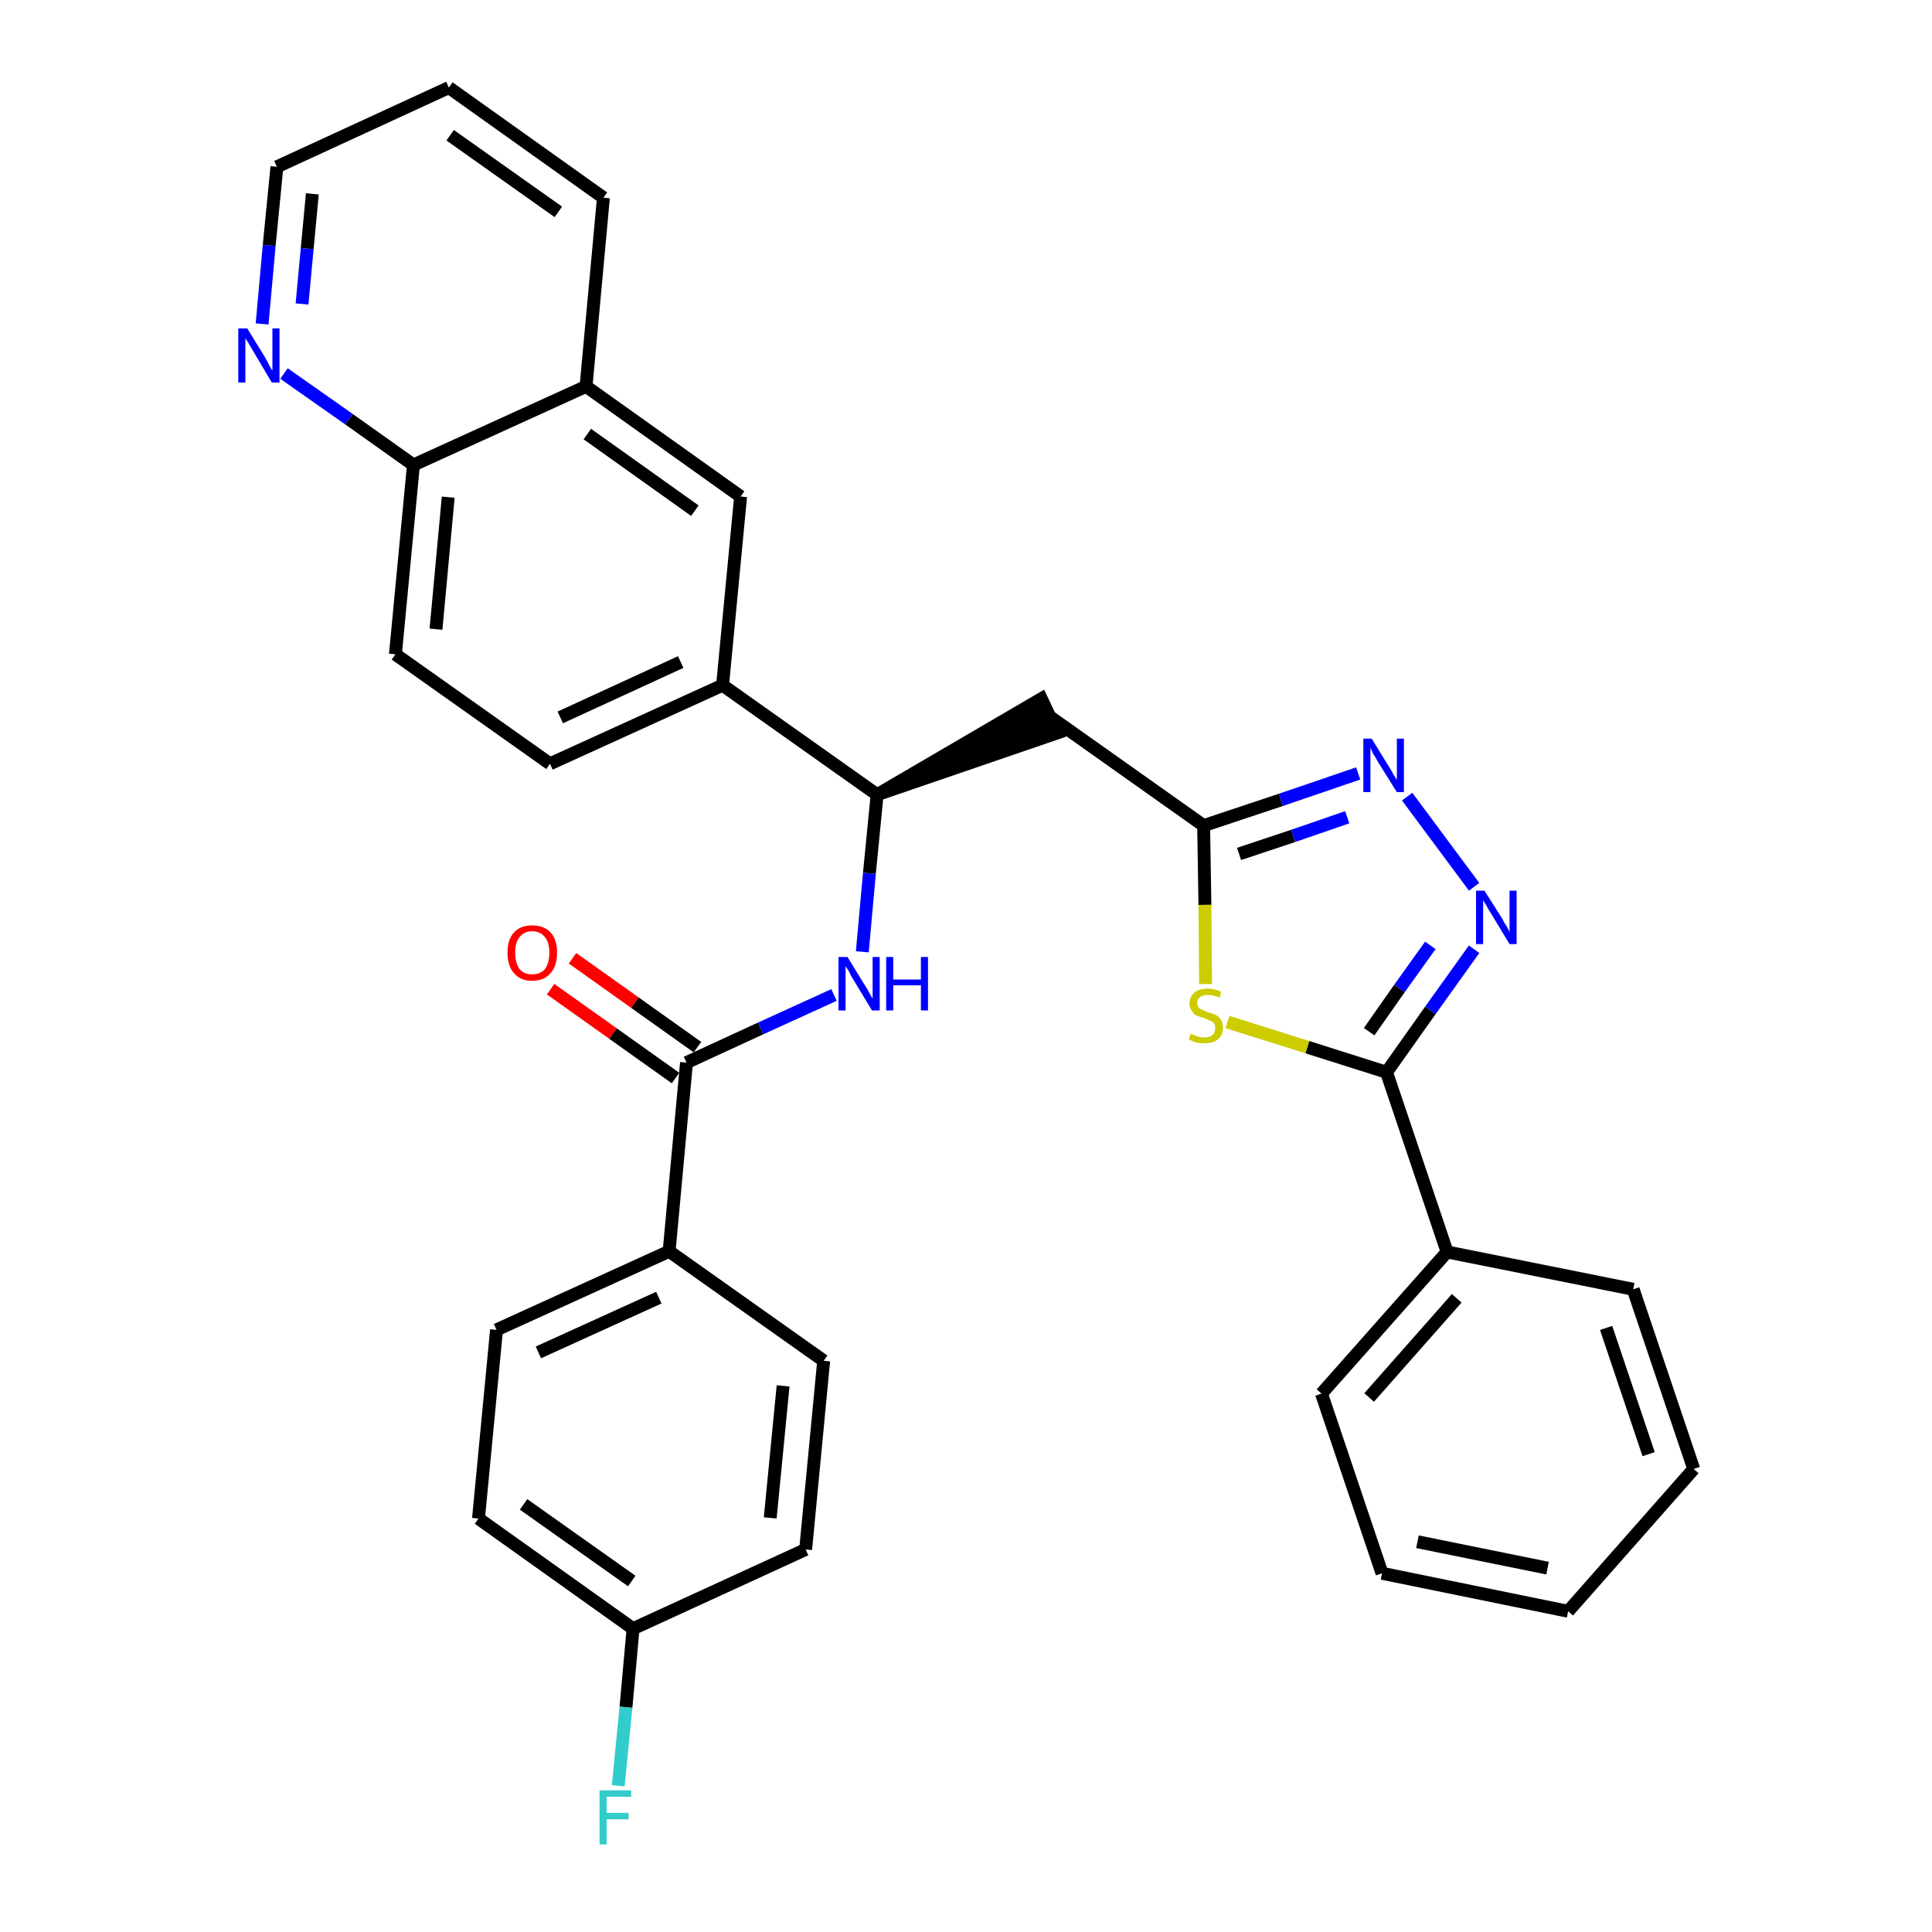 <?xml version='1.0' encoding='iso-8859-1'?>
<svg version='1.1' baseProfile='full'
              xmlns='http://www.w3.org/2000/svg'
                      xmlns:rdkit='http://www.rdkit.org/xml'
                      xmlns:xlink='http://www.w3.org/1999/xlink'
                  xml:space='preserve'
width='300px' height='300px' viewBox='0 0 300 300'>
<!-- END OF HEADER -->
<path class='bond-0 atom-0 atom-1' d='M 85.5,153.6 L 95.2,160.5' style='fill:none;fill-rule:evenodd;stroke:#FF0000;stroke-width:2.0px;stroke-linecap:butt;stroke-linejoin:miter;stroke-opacity:1' />
<path class='bond-0 atom-0 atom-1' d='M 95.2,160.5 L 104.9,167.4' style='fill:none;fill-rule:evenodd;stroke:#000000;stroke-width:2.0px;stroke-linecap:butt;stroke-linejoin:miter;stroke-opacity:1' />
<path class='bond-0 atom-0 atom-1' d='M 88.9,148.8 L 98.6,155.7' style='fill:none;fill-rule:evenodd;stroke:#FF0000;stroke-width:2.0px;stroke-linecap:butt;stroke-linejoin:miter;stroke-opacity:1' />
<path class='bond-0 atom-0 atom-1' d='M 98.6,155.7 L 108.3,162.6' style='fill:none;fill-rule:evenodd;stroke:#000000;stroke-width:2.0px;stroke-linecap:butt;stroke-linejoin:miter;stroke-opacity:1' />
<path class='bond-1 atom-1 atom-2' d='M 106.6,165.0 L 118.1,159.7' style='fill:none;fill-rule:evenodd;stroke:#000000;stroke-width:2.0px;stroke-linecap:butt;stroke-linejoin:miter;stroke-opacity:1' />
<path class='bond-1 atom-1 atom-2' d='M 118.1,159.7 L 129.5,154.5' style='fill:none;fill-rule:evenodd;stroke:#0000FF;stroke-width:2.0px;stroke-linecap:butt;stroke-linejoin:miter;stroke-opacity:1' />
<path class='bond-25 atom-1 atom-26' d='M 106.6,165.0 L 103.9,194.3' style='fill:none;fill-rule:evenodd;stroke:#000000;stroke-width:2.0px;stroke-linecap:butt;stroke-linejoin:miter;stroke-opacity:1' />
<path class='bond-2 atom-2 atom-3' d='M 133.9,147.8 L 135.0,135.6' style='fill:none;fill-rule:evenodd;stroke:#0000FF;stroke-width:2.0px;stroke-linecap:butt;stroke-linejoin:miter;stroke-opacity:1' />
<path class='bond-2 atom-2 atom-3' d='M 135.0,135.6 L 136.2,123.4' style='fill:none;fill-rule:evenodd;stroke:#000000;stroke-width:2.0px;stroke-linecap:butt;stroke-linejoin:miter;stroke-opacity:1' />
<path class='bond-3 atom-3 atom-4' d='M 136.2,123.4 L 164.2,113.8 L 161.7,108.5 Z' style='fill:#000000;fill-rule:evenodd;fill-opacity:1;stroke:#000000;stroke-width:2.0px;stroke-linecap:butt;stroke-linejoin:miter;stroke-opacity:1;' />
<path class='bond-15 atom-3 atom-16' d='M 136.2,123.4 L 112.2,106.4' style='fill:none;fill-rule:evenodd;stroke:#000000;stroke-width:2.0px;stroke-linecap:butt;stroke-linejoin:miter;stroke-opacity:1' />
<path class='bond-4 atom-4 atom-5' d='M 162.9,111.2 L 186.9,128.2' style='fill:none;fill-rule:evenodd;stroke:#000000;stroke-width:2.0px;stroke-linecap:butt;stroke-linejoin:miter;stroke-opacity:1' />
<path class='bond-5 atom-5 atom-6' d='M 186.9,128.2 L 198.9,124.2' style='fill:none;fill-rule:evenodd;stroke:#000000;stroke-width:2.0px;stroke-linecap:butt;stroke-linejoin:miter;stroke-opacity:1' />
<path class='bond-5 atom-5 atom-6' d='M 198.9,124.2 L 210.9,120.1' style='fill:none;fill-rule:evenodd;stroke:#0000FF;stroke-width:2.0px;stroke-linecap:butt;stroke-linejoin:miter;stroke-opacity:1' />
<path class='bond-5 atom-5 atom-6' d='M 192.4,132.6 L 200.8,129.8' style='fill:none;fill-rule:evenodd;stroke:#000000;stroke-width:2.0px;stroke-linecap:butt;stroke-linejoin:miter;stroke-opacity:1' />
<path class='bond-5 atom-5 atom-6' d='M 200.8,129.8 L 209.2,126.9' style='fill:none;fill-rule:evenodd;stroke:#0000FF;stroke-width:2.0px;stroke-linecap:butt;stroke-linejoin:miter;stroke-opacity:1' />
<path class='bond-32 atom-15 atom-5' d='M 187.2,152.8 L 187.1,140.5' style='fill:none;fill-rule:evenodd;stroke:#CCCC00;stroke-width:2.0px;stroke-linecap:butt;stroke-linejoin:miter;stroke-opacity:1' />
<path class='bond-32 atom-15 atom-5' d='M 187.1,140.5 L 186.9,128.2' style='fill:none;fill-rule:evenodd;stroke:#000000;stroke-width:2.0px;stroke-linecap:butt;stroke-linejoin:miter;stroke-opacity:1' />
<path class='bond-6 atom-6 atom-7' d='M 218.5,123.7 L 228.9,137.7' style='fill:none;fill-rule:evenodd;stroke:#0000FF;stroke-width:2.0px;stroke-linecap:butt;stroke-linejoin:miter;stroke-opacity:1' />
<path class='bond-7 atom-7 atom-8' d='M 228.9,147.4 L 222.1,156.9' style='fill:none;fill-rule:evenodd;stroke:#0000FF;stroke-width:2.0px;stroke-linecap:butt;stroke-linejoin:miter;stroke-opacity:1' />
<path class='bond-7 atom-7 atom-8' d='M 222.1,156.9 L 215.3,166.5' style='fill:none;fill-rule:evenodd;stroke:#000000;stroke-width:2.0px;stroke-linecap:butt;stroke-linejoin:miter;stroke-opacity:1' />
<path class='bond-7 atom-7 atom-8' d='M 222.1,146.8 L 217.3,153.5' style='fill:none;fill-rule:evenodd;stroke:#0000FF;stroke-width:2.0px;stroke-linecap:butt;stroke-linejoin:miter;stroke-opacity:1' />
<path class='bond-7 atom-7 atom-8' d='M 217.3,153.5 L 212.6,160.2' style='fill:none;fill-rule:evenodd;stroke:#000000;stroke-width:2.0px;stroke-linecap:butt;stroke-linejoin:miter;stroke-opacity:1' />
<path class='bond-8 atom-8 atom-9' d='M 215.3,166.5 L 224.7,194.4' style='fill:none;fill-rule:evenodd;stroke:#000000;stroke-width:2.0px;stroke-linecap:butt;stroke-linejoin:miter;stroke-opacity:1' />
<path class='bond-14 atom-8 atom-15' d='M 215.3,166.5 L 203.0,162.6' style='fill:none;fill-rule:evenodd;stroke:#000000;stroke-width:2.0px;stroke-linecap:butt;stroke-linejoin:miter;stroke-opacity:1' />
<path class='bond-14 atom-8 atom-15' d='M 203.0,162.6 L 190.6,158.7' style='fill:none;fill-rule:evenodd;stroke:#CCCC00;stroke-width:2.0px;stroke-linecap:butt;stroke-linejoin:miter;stroke-opacity:1' />
<path class='bond-9 atom-9 atom-10' d='M 224.7,194.4 L 205.2,216.4' style='fill:none;fill-rule:evenodd;stroke:#000000;stroke-width:2.0px;stroke-linecap:butt;stroke-linejoin:miter;stroke-opacity:1' />
<path class='bond-9 atom-9 atom-10' d='M 226.2,201.6 L 212.6,217.0' style='fill:none;fill-rule:evenodd;stroke:#000000;stroke-width:2.0px;stroke-linecap:butt;stroke-linejoin:miter;stroke-opacity:1' />
<path class='bond-35 atom-14 atom-9' d='M 253.6,200.2 L 224.7,194.4' style='fill:none;fill-rule:evenodd;stroke:#000000;stroke-width:2.0px;stroke-linecap:butt;stroke-linejoin:miter;stroke-opacity:1' />
<path class='bond-10 atom-10 atom-11' d='M 205.2,216.4 L 214.6,244.3' style='fill:none;fill-rule:evenodd;stroke:#000000;stroke-width:2.0px;stroke-linecap:butt;stroke-linejoin:miter;stroke-opacity:1' />
<path class='bond-11 atom-11 atom-12' d='M 214.6,244.3 L 243.5,250.2' style='fill:none;fill-rule:evenodd;stroke:#000000;stroke-width:2.0px;stroke-linecap:butt;stroke-linejoin:miter;stroke-opacity:1' />
<path class='bond-11 atom-11 atom-12' d='M 220.1,239.4 L 240.3,243.5' style='fill:none;fill-rule:evenodd;stroke:#000000;stroke-width:2.0px;stroke-linecap:butt;stroke-linejoin:miter;stroke-opacity:1' />
<path class='bond-12 atom-12 atom-13' d='M 243.5,250.2 L 263.0,228.1' style='fill:none;fill-rule:evenodd;stroke:#000000;stroke-width:2.0px;stroke-linecap:butt;stroke-linejoin:miter;stroke-opacity:1' />
<path class='bond-13 atom-13 atom-14' d='M 263.0,228.1 L 253.6,200.2' style='fill:none;fill-rule:evenodd;stroke:#000000;stroke-width:2.0px;stroke-linecap:butt;stroke-linejoin:miter;stroke-opacity:1' />
<path class='bond-13 atom-13 atom-14' d='M 256.0,225.8 L 249.4,206.2' style='fill:none;fill-rule:evenodd;stroke:#000000;stroke-width:2.0px;stroke-linecap:butt;stroke-linejoin:miter;stroke-opacity:1' />
<path class='bond-16 atom-16 atom-17' d='M 112.2,106.4 L 85.4,118.6' style='fill:none;fill-rule:evenodd;stroke:#000000;stroke-width:2.0px;stroke-linecap:butt;stroke-linejoin:miter;stroke-opacity:1' />
<path class='bond-16 atom-16 atom-17' d='M 105.7,102.8 L 87.0,111.4' style='fill:none;fill-rule:evenodd;stroke:#000000;stroke-width:2.0px;stroke-linecap:butt;stroke-linejoin:miter;stroke-opacity:1' />
<path class='bond-33 atom-25 atom-16' d='M 115.0,77.1 L 112.2,106.4' style='fill:none;fill-rule:evenodd;stroke:#000000;stroke-width:2.0px;stroke-linecap:butt;stroke-linejoin:miter;stroke-opacity:1' />
<path class='bond-17 atom-17 atom-18' d='M 85.4,118.6 L 61.4,101.6' style='fill:none;fill-rule:evenodd;stroke:#000000;stroke-width:2.0px;stroke-linecap:butt;stroke-linejoin:miter;stroke-opacity:1' />
<path class='bond-18 atom-18 atom-19' d='M 61.4,101.6 L 64.2,72.2' style='fill:none;fill-rule:evenodd;stroke:#000000;stroke-width:2.0px;stroke-linecap:butt;stroke-linejoin:miter;stroke-opacity:1' />
<path class='bond-18 atom-18 atom-19' d='M 67.7,97.7 L 69.6,77.2' style='fill:none;fill-rule:evenodd;stroke:#000000;stroke-width:2.0px;stroke-linecap:butt;stroke-linejoin:miter;stroke-opacity:1' />
<path class='bond-19 atom-19 atom-20' d='M 64.2,72.2 L 54.2,65.1' style='fill:none;fill-rule:evenodd;stroke:#000000;stroke-width:2.0px;stroke-linecap:butt;stroke-linejoin:miter;stroke-opacity:1' />
<path class='bond-19 atom-19 atom-20' d='M 54.2,65.1 L 44.1,58.0' style='fill:none;fill-rule:evenodd;stroke:#0000FF;stroke-width:2.0px;stroke-linecap:butt;stroke-linejoin:miter;stroke-opacity:1' />
<path class='bond-36 atom-24 atom-19' d='M 91.0,60.0 L 64.2,72.2' style='fill:none;fill-rule:evenodd;stroke:#000000;stroke-width:2.0px;stroke-linecap:butt;stroke-linejoin:miter;stroke-opacity:1' />
<path class='bond-20 atom-20 atom-21' d='M 40.7,50.3 L 41.8,38.1' style='fill:none;fill-rule:evenodd;stroke:#0000FF;stroke-width:2.0px;stroke-linecap:butt;stroke-linejoin:miter;stroke-opacity:1' />
<path class='bond-20 atom-20 atom-21' d='M 41.8,38.1 L 43.0,25.9' style='fill:none;fill-rule:evenodd;stroke:#000000;stroke-width:2.0px;stroke-linecap:butt;stroke-linejoin:miter;stroke-opacity:1' />
<path class='bond-20 atom-20 atom-21' d='M 46.9,47.2 L 47.7,38.6' style='fill:none;fill-rule:evenodd;stroke:#0000FF;stroke-width:2.0px;stroke-linecap:butt;stroke-linejoin:miter;stroke-opacity:1' />
<path class='bond-20 atom-20 atom-21' d='M 47.7,38.6 L 48.5,30.1' style='fill:none;fill-rule:evenodd;stroke:#000000;stroke-width:2.0px;stroke-linecap:butt;stroke-linejoin:miter;stroke-opacity:1' />
<path class='bond-21 atom-21 atom-22' d='M 43.0,25.9 L 69.7,13.6' style='fill:none;fill-rule:evenodd;stroke:#000000;stroke-width:2.0px;stroke-linecap:butt;stroke-linejoin:miter;stroke-opacity:1' />
<path class='bond-22 atom-22 atom-23' d='M 69.7,13.6 L 93.7,30.7' style='fill:none;fill-rule:evenodd;stroke:#000000;stroke-width:2.0px;stroke-linecap:butt;stroke-linejoin:miter;stroke-opacity:1' />
<path class='bond-22 atom-22 atom-23' d='M 69.9,21.0 L 86.7,32.9' style='fill:none;fill-rule:evenodd;stroke:#000000;stroke-width:2.0px;stroke-linecap:butt;stroke-linejoin:miter;stroke-opacity:1' />
<path class='bond-23 atom-23 atom-24' d='M 93.7,30.7 L 91.0,60.0' style='fill:none;fill-rule:evenodd;stroke:#000000;stroke-width:2.0px;stroke-linecap:butt;stroke-linejoin:miter;stroke-opacity:1' />
<path class='bond-24 atom-24 atom-25' d='M 91.0,60.0 L 115.0,77.1' style='fill:none;fill-rule:evenodd;stroke:#000000;stroke-width:2.0px;stroke-linecap:butt;stroke-linejoin:miter;stroke-opacity:1' />
<path class='bond-24 atom-24 atom-25' d='M 91.2,67.4 L 107.9,79.3' style='fill:none;fill-rule:evenodd;stroke:#000000;stroke-width:2.0px;stroke-linecap:butt;stroke-linejoin:miter;stroke-opacity:1' />
<path class='bond-26 atom-26 atom-27' d='M 103.9,194.3 L 77.1,206.5' style='fill:none;fill-rule:evenodd;stroke:#000000;stroke-width:2.0px;stroke-linecap:butt;stroke-linejoin:miter;stroke-opacity:1' />
<path class='bond-26 atom-26 atom-27' d='M 102.3,201.5 L 83.6,210.0' style='fill:none;fill-rule:evenodd;stroke:#000000;stroke-width:2.0px;stroke-linecap:butt;stroke-linejoin:miter;stroke-opacity:1' />
<path class='bond-34 atom-32 atom-26' d='M 127.9,211.3 L 103.9,194.3' style='fill:none;fill-rule:evenodd;stroke:#000000;stroke-width:2.0px;stroke-linecap:butt;stroke-linejoin:miter;stroke-opacity:1' />
<path class='bond-27 atom-27 atom-28' d='M 77.1,206.5 L 74.3,235.8' style='fill:none;fill-rule:evenodd;stroke:#000000;stroke-width:2.0px;stroke-linecap:butt;stroke-linejoin:miter;stroke-opacity:1' />
<path class='bond-28 atom-28 atom-29' d='M 74.3,235.8 L 98.3,252.9' style='fill:none;fill-rule:evenodd;stroke:#000000;stroke-width:2.0px;stroke-linecap:butt;stroke-linejoin:miter;stroke-opacity:1' />
<path class='bond-28 atom-28 atom-29' d='M 81.3,233.6 L 98.1,245.5' style='fill:none;fill-rule:evenodd;stroke:#000000;stroke-width:2.0px;stroke-linecap:butt;stroke-linejoin:miter;stroke-opacity:1' />
<path class='bond-29 atom-29 atom-30' d='M 98.3,252.9 L 97.2,265.1' style='fill:none;fill-rule:evenodd;stroke:#000000;stroke-width:2.0px;stroke-linecap:butt;stroke-linejoin:miter;stroke-opacity:1' />
<path class='bond-29 atom-29 atom-30' d='M 97.2,265.1 L 96.0,277.3' style='fill:none;fill-rule:evenodd;stroke:#33CCCC;stroke-width:2.0px;stroke-linecap:butt;stroke-linejoin:miter;stroke-opacity:1' />
<path class='bond-30 atom-29 atom-31' d='M 98.3,252.9 L 125.1,240.6' style='fill:none;fill-rule:evenodd;stroke:#000000;stroke-width:2.0px;stroke-linecap:butt;stroke-linejoin:miter;stroke-opacity:1' />
<path class='bond-31 atom-31 atom-32' d='M 125.1,240.6 L 127.9,211.3' style='fill:none;fill-rule:evenodd;stroke:#000000;stroke-width:2.0px;stroke-linecap:butt;stroke-linejoin:miter;stroke-opacity:1' />
<path class='bond-31 atom-31 atom-32' d='M 119.6,235.7 L 121.6,215.2' style='fill:none;fill-rule:evenodd;stroke:#000000;stroke-width:2.0px;stroke-linecap:butt;stroke-linejoin:miter;stroke-opacity:1' />
<path  class='atom-0' d='M 78.8 147.9
Q 78.8 145.9, 79.8 144.8
Q 80.8 143.7, 82.6 143.7
Q 84.5 143.7, 85.5 144.8
Q 86.5 145.9, 86.5 147.9
Q 86.5 150.0, 85.5 151.1
Q 84.5 152.3, 82.6 152.3
Q 80.8 152.3, 79.8 151.1
Q 78.8 150.0, 78.8 147.9
M 82.6 151.3
Q 83.9 151.3, 84.6 150.5
Q 85.3 149.6, 85.3 147.9
Q 85.3 146.3, 84.6 145.5
Q 83.9 144.6, 82.6 144.6
Q 81.4 144.6, 80.7 145.5
Q 80.0 146.3, 80.0 147.9
Q 80.0 149.6, 80.7 150.5
Q 81.4 151.3, 82.6 151.3
' fill='#FF0000'/>
<path  class='atom-2' d='M 131.6 148.6
L 134.3 153.0
Q 134.6 153.4, 135.0 154.2
Q 135.4 155.0, 135.5 155.0
L 135.5 148.6
L 136.6 148.6
L 136.6 156.9
L 135.4 156.9
L 132.5 152.1
Q 132.1 151.5, 131.8 150.8
Q 131.4 150.2, 131.3 150.0
L 131.3 156.9
L 130.2 156.9
L 130.2 148.6
L 131.6 148.6
' fill='#0000FF'/>
<path  class='atom-2' d='M 137.6 148.6
L 138.7 148.6
L 138.7 152.1
L 143.0 152.1
L 143.0 148.6
L 144.1 148.6
L 144.1 156.9
L 143.0 156.9
L 143.0 153.0
L 138.7 153.0
L 138.7 156.9
L 137.6 156.9
L 137.6 148.6
' fill='#0000FF'/>
<path  class='atom-6' d='M 213.0 114.7
L 215.7 119.1
Q 216.0 119.5, 216.4 120.3
Q 216.9 121.1, 216.9 121.1
L 216.9 114.7
L 218.0 114.7
L 218.0 123.0
L 216.9 123.0
L 213.9 118.2
Q 213.6 117.6, 213.2 117.0
Q 212.9 116.3, 212.8 116.1
L 212.8 123.0
L 211.7 123.0
L 211.7 114.7
L 213.0 114.7
' fill='#0000FF'/>
<path  class='atom-7' d='M 230.5 138.3
L 233.3 142.7
Q 233.5 143.2, 234.0 143.9
Q 234.4 144.7, 234.4 144.8
L 234.4 138.3
L 235.5 138.3
L 235.5 146.6
L 234.4 146.6
L 231.5 141.8
Q 231.1 141.2, 230.8 140.6
Q 230.4 140.0, 230.3 139.8
L 230.3 146.6
L 229.2 146.6
L 229.2 138.3
L 230.5 138.3
' fill='#0000FF'/>
<path  class='atom-15' d='M 184.9 160.5
Q 185.0 160.6, 185.4 160.7
Q 185.8 160.9, 186.2 161.0
Q 186.6 161.1, 187.0 161.1
Q 187.8 161.1, 188.3 160.7
Q 188.7 160.3, 188.7 159.6
Q 188.7 159.2, 188.5 158.9
Q 188.3 158.6, 187.9 158.5
Q 187.6 158.3, 187.0 158.1
Q 186.3 157.9, 185.8 157.7
Q 185.4 157.5, 185.1 157.0
Q 184.7 156.6, 184.7 155.8
Q 184.7 154.8, 185.5 154.1
Q 186.2 153.5, 187.6 153.5
Q 188.5 153.5, 189.6 154.0
L 189.4 154.9
Q 188.4 154.5, 187.6 154.5
Q 186.8 154.5, 186.4 154.8
Q 185.9 155.1, 185.9 155.7
Q 185.9 156.1, 186.1 156.4
Q 186.4 156.7, 186.7 156.8
Q 187.1 157.0, 187.6 157.2
Q 188.4 157.4, 188.8 157.6
Q 189.3 157.9, 189.6 158.4
Q 189.9 158.8, 189.9 159.6
Q 189.9 160.8, 189.1 161.4
Q 188.4 162.0, 187.1 162.0
Q 186.3 162.0, 185.8 161.9
Q 185.2 161.7, 184.6 161.4
L 184.9 160.5
' fill='#CCCC00'/>
<path  class='atom-20' d='M 38.4 51.0
L 41.1 55.4
Q 41.4 55.9, 41.8 56.7
Q 42.2 57.5, 42.3 57.5
L 42.3 51.0
L 43.4 51.0
L 43.4 59.4
L 42.2 59.4
L 39.3 54.5
Q 39.0 54.0, 38.6 53.3
Q 38.2 52.7, 38.1 52.5
L 38.1 59.4
L 37.0 59.4
L 37.0 51.0
L 38.4 51.0
' fill='#0000FF'/>
<path  class='atom-30' d='M 93.1 278.0
L 98.0 278.0
L 98.0 279.0
L 94.2 279.0
L 94.2 281.5
L 97.6 281.5
L 97.6 282.5
L 94.2 282.5
L 94.2 286.4
L 93.1 286.4
L 93.1 278.0
' fill='#33CCCC'/>
</svg>
